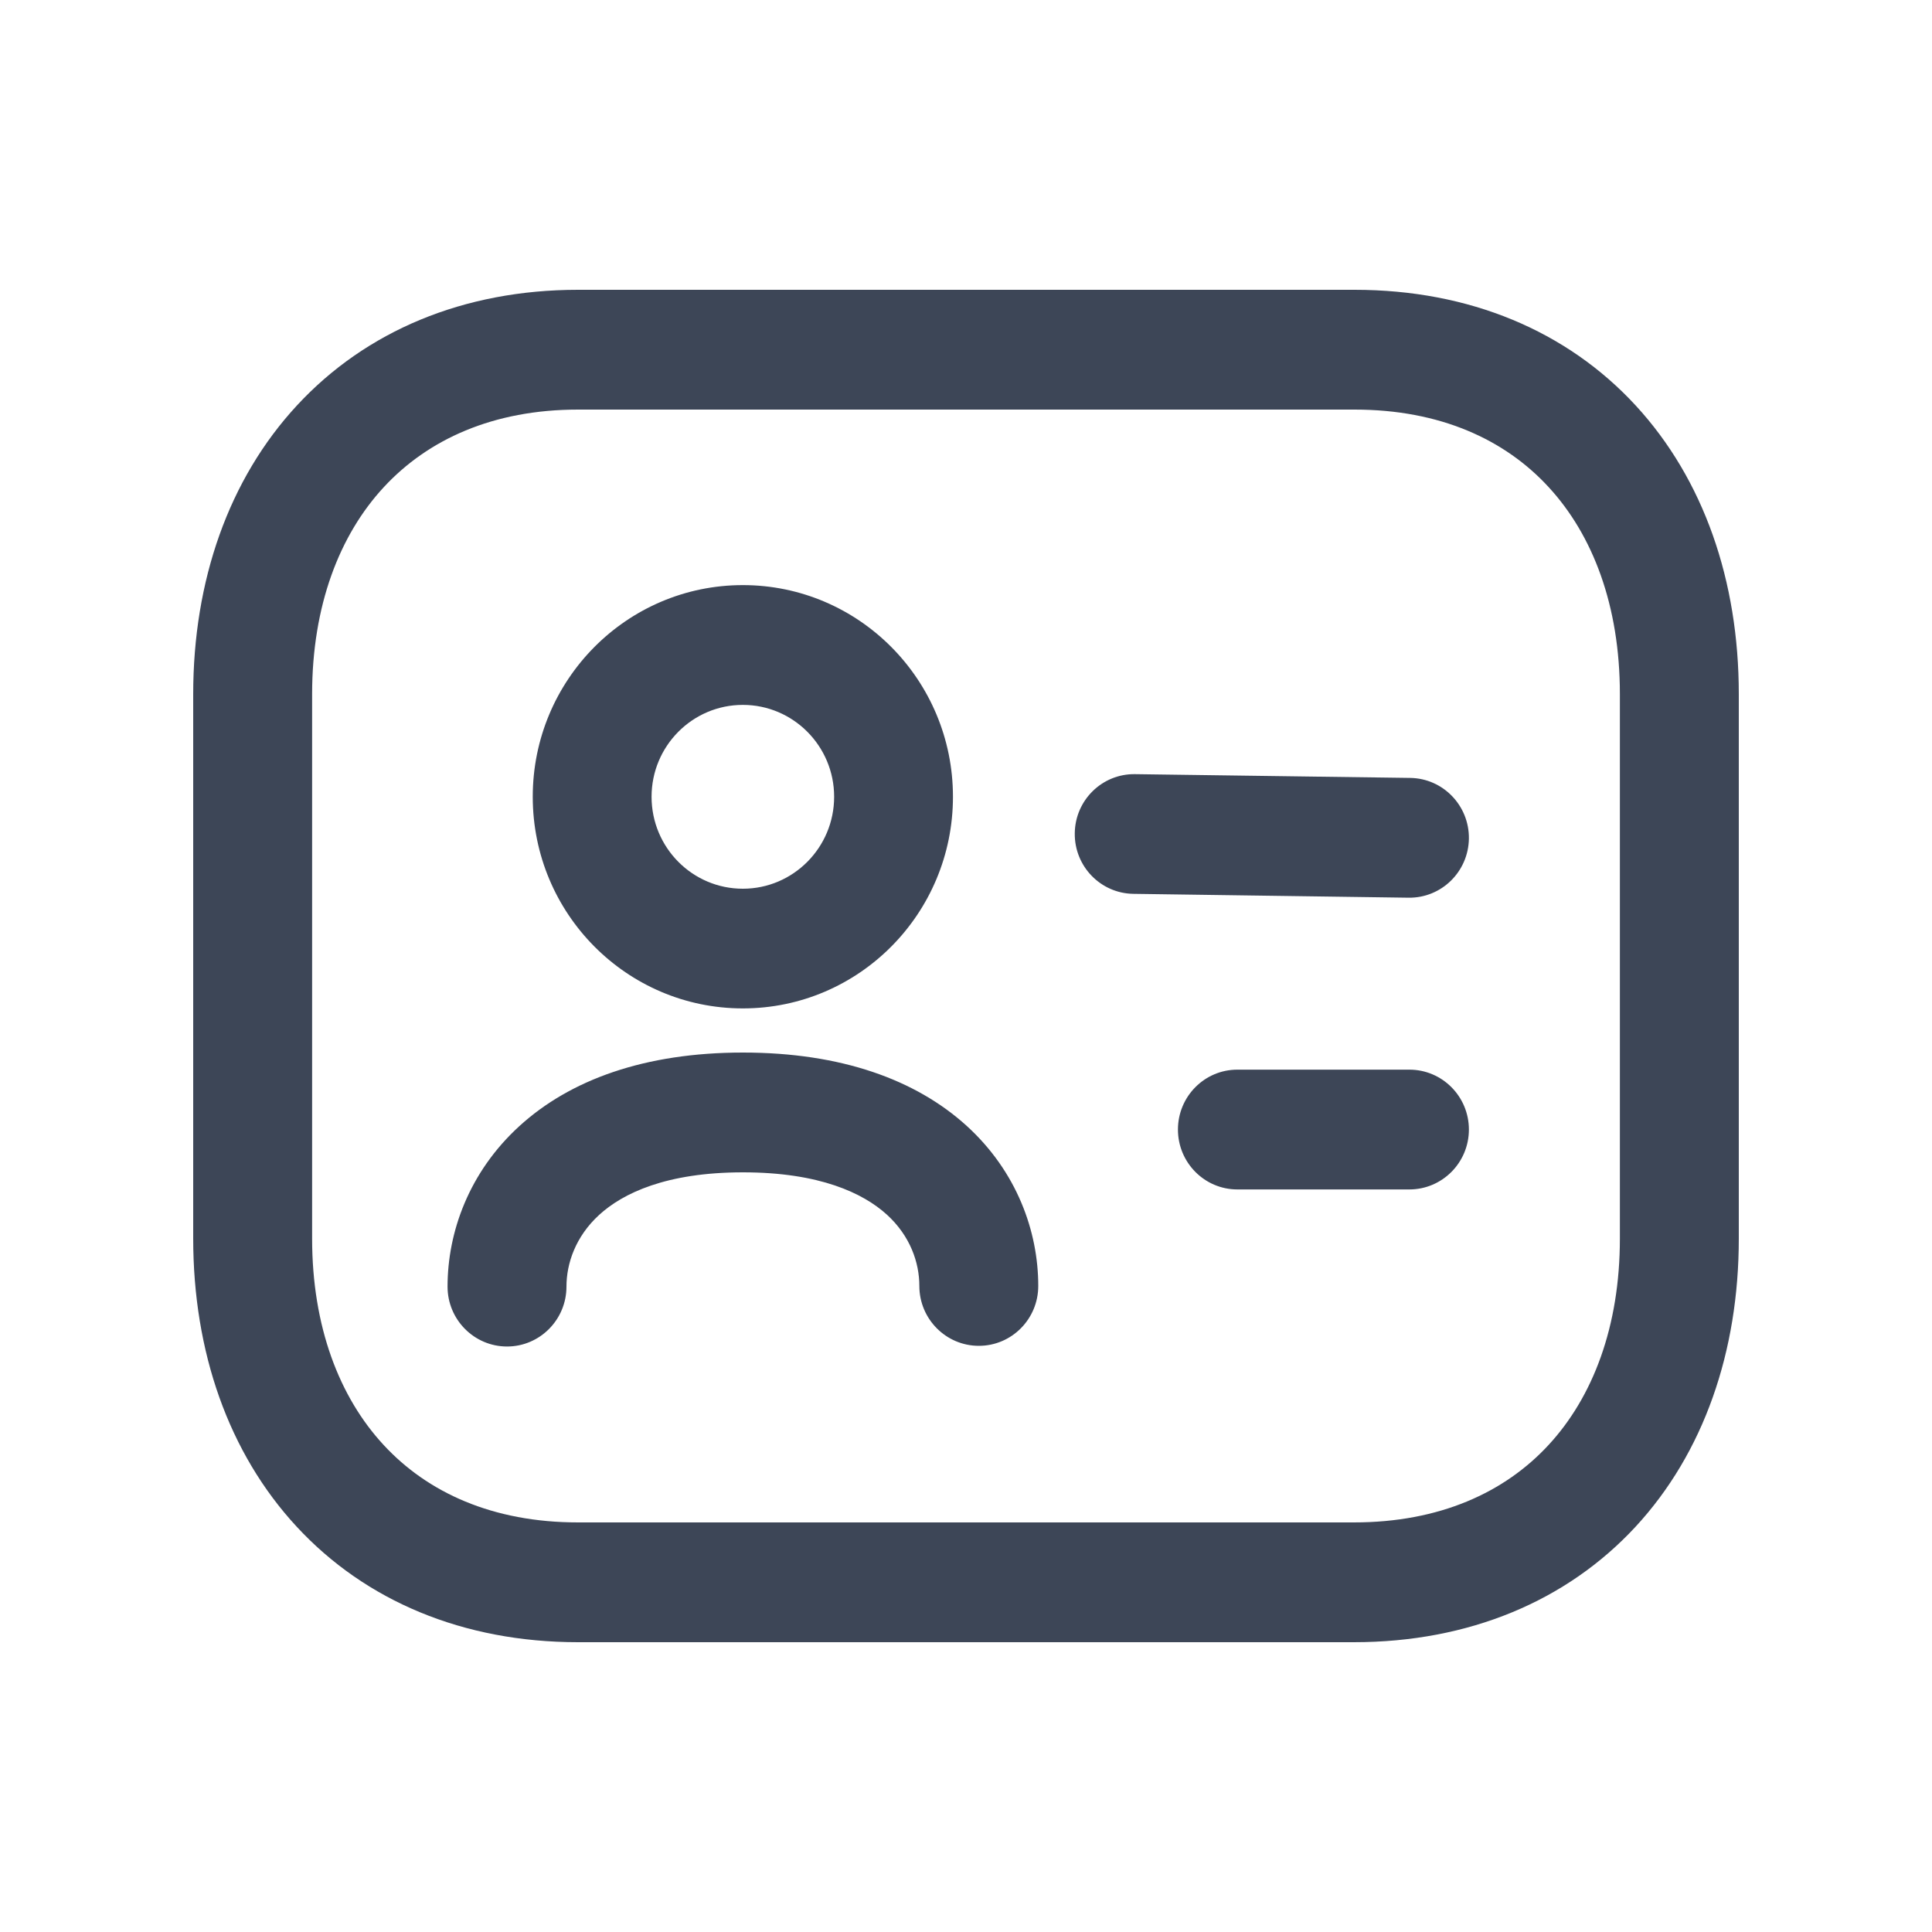 <svg width="20" height="20" viewBox="0 0 20 20" fill="none" xmlns="http://www.w3.org/2000/svg">
<path fill-rule="evenodd" clip-rule="evenodd" d="M3.231 7.186C3.231 6.27 3.514 5.538 3.974 5.042C4.43 4.55 5.103 4.24 5.984 4.24H14.022C14.907 4.24 15.578 4.55 16.03 5.041C16.488 5.537 16.769 6.268 16.769 7.186V12.821C16.769 13.735 16.488 14.464 16.03 14.959C15.577 15.449 14.904 15.76 14.015 15.76H5.984C5.099 15.76 4.426 15.45 3.972 14.959C3.513 14.464 3.231 13.734 3.231 12.821V7.186ZM5.984 3C4.798 3 3.787 3.427 3.075 4.196C2.367 4.96 2 6.012 2 7.186V12.821C2 13.992 2.365 15.042 3.072 15.805C3.783 16.573 4.795 17 5.984 17H14.015C15.207 17 16.22 16.573 16.931 15.805C17.637 15.041 18 13.991 18 12.821V7.186C18 6.013 17.637 4.962 16.932 4.197C16.222 3.427 15.212 3 14.022 3H5.984ZM5.864 13.319C5.864 13.079 5.958 12.8 6.203 12.576C6.447 12.353 6.896 12.136 7.691 12.136C8.486 12.136 8.936 12.352 9.18 12.573C9.424 12.795 9.517 13.072 9.517 13.312C9.517 13.654 9.793 13.932 10.133 13.932C10.473 13.932 10.748 13.654 10.748 13.312C10.748 12.748 10.527 12.127 10.004 11.652C9.479 11.177 8.708 10.896 7.691 10.896C6.672 10.896 5.901 11.179 5.377 11.657C4.854 12.134 4.633 12.756 4.633 13.319C4.633 13.661 4.909 13.939 5.249 13.939C5.588 13.939 5.864 13.661 5.864 13.319ZM7.69 7.297C7.168 7.297 6.745 7.723 6.745 8.248C6.745 8.774 7.168 9.2 7.69 9.2C8.211 9.2 8.635 8.774 8.635 8.248C8.635 7.723 8.211 7.297 7.69 7.297ZM5.515 8.248C5.515 7.038 6.489 6.057 7.69 6.057C8.891 6.057 9.865 7.038 9.865 8.248C9.865 9.458 8.891 10.439 7.69 10.439C6.489 10.439 5.515 9.458 5.515 8.248ZM11.749 8.014C11.41 8.009 11.13 8.283 11.126 8.625C11.121 8.967 11.393 9.248 11.732 9.253L14.582 9.293C14.922 9.297 15.201 9.024 15.206 8.681C15.21 8.339 14.938 8.058 14.599 8.053L11.749 8.014ZM12.809 11.073C12.469 11.073 12.194 11.351 12.194 11.693C12.194 12.035 12.469 12.313 12.809 12.313H14.59C14.93 12.313 15.206 12.035 15.206 11.693C15.206 11.351 14.93 11.073 14.59 11.073H12.809Z" fill="#3D4657"/>
</svg>
